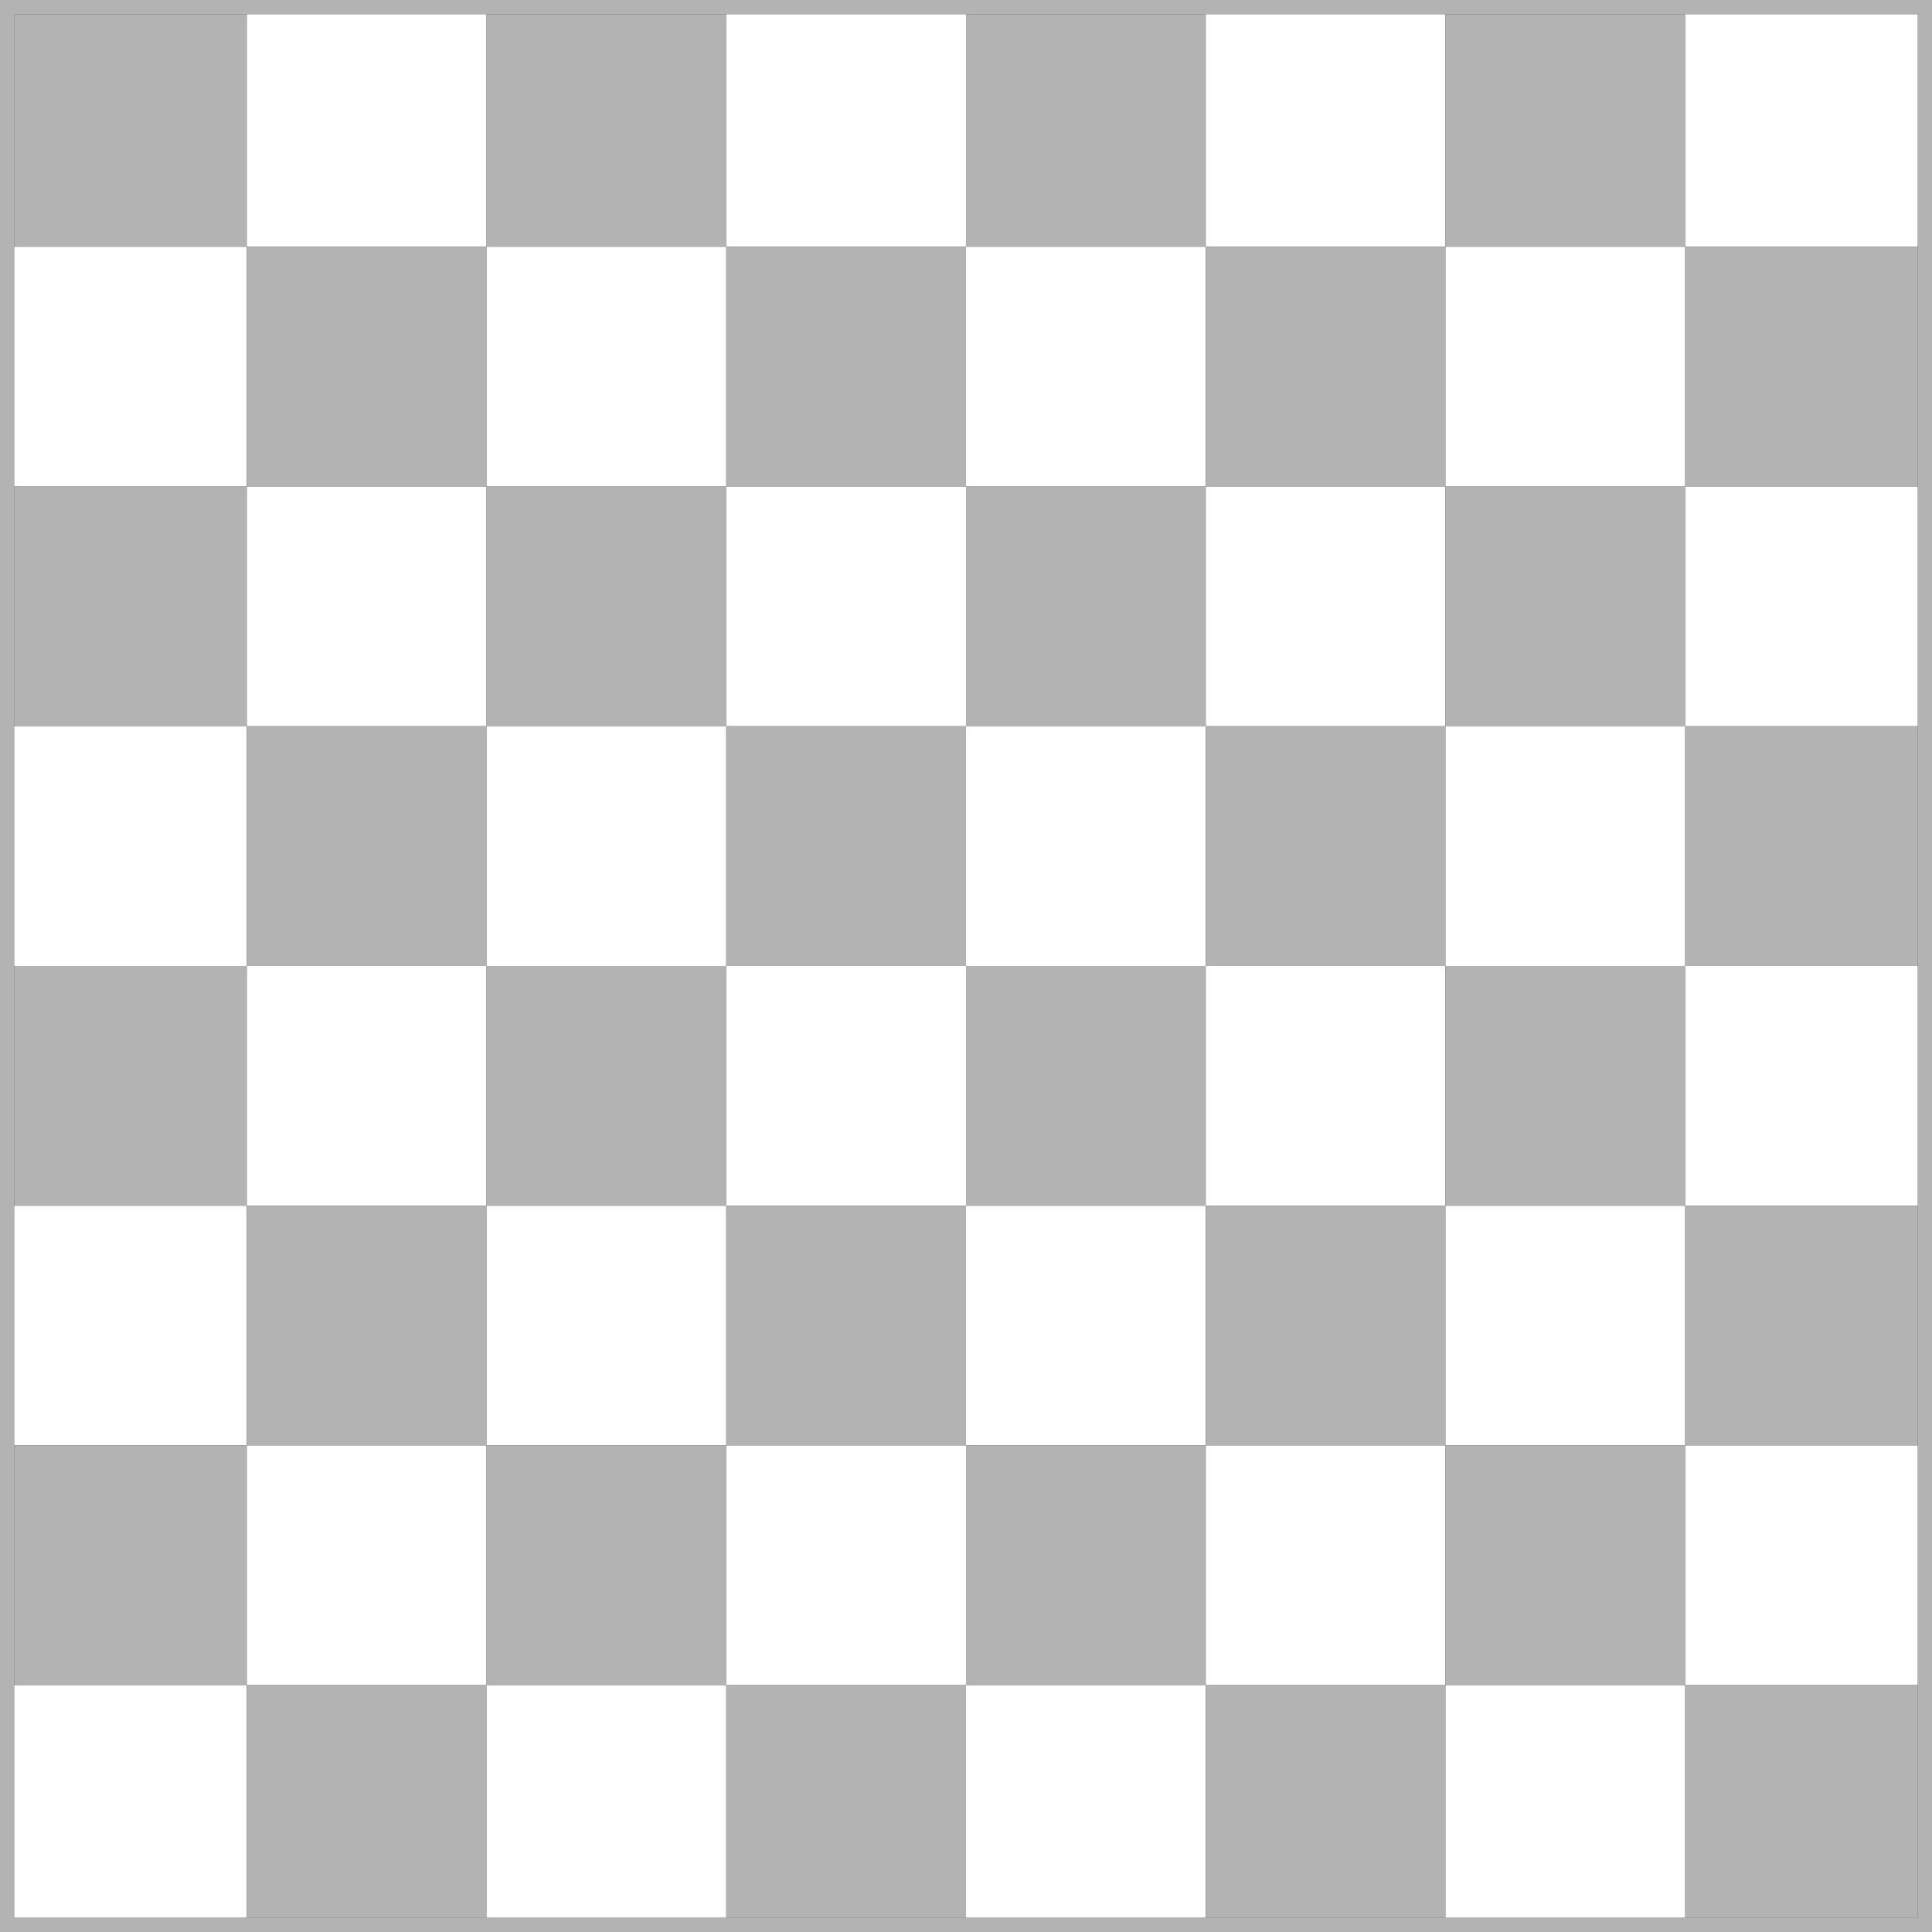 <?xml version="1.0" encoding="iso-8859-1"?>
<!-- Generator: Adobe Illustrator 15.0.0, SVG Export Plug-In . SVG Version: 6.00 Build 0)  -->
<!DOCTYPE svg PUBLIC "-//W3C//DTD SVG 1.1//EN" "http://www.w3.org/Graphics/SVG/1.1/DTD/svg11.dtd">
<svg version="1.1" id="Layer_1" xmlns="http://www.w3.org/2000/svg" xmlns:xlink="http://www.w3.org/1999/xlink" x="0px" y="0px"
	 width="44.225px" height="44.225px" viewBox="0 0 44.225 44.225" style="enable-background:new 0 0 44.225 44.225;"
	 xml:space="preserve">
<rect x="0" y="0" width="44.225" height="44.225" fill="#333333" stroke="none"/>
<g>
	<polyline style="fill:#B3B3B3;" points="5.65,0.323 0.323,0.323 0.323,5.649 5.65,5.649 5.65,0.323 	"/>
	<polyline style="fill:#FFFFFF;" points="11.137,0.323 5.65,0.323 5.65,5.649 11.137,5.649 11.137,0.323 	"/>
	<polyline style="fill:#B3B3B3;" points="16.625,0.323 11.137,0.323 11.137,5.649 16.625,5.649 16.625,0.323 	"/>
	<polyline style="fill:#FFFFFF;" points="22.112,0.323 16.625,0.323 16.625,5.649 22.112,5.649 22.112,0.323 	"/>
	<polyline style="fill:#B3B3B3;" points="27.601,0.323 22.112,0.323 22.112,5.649 27.601,5.649 27.601,0.323 	"/>
	<polyline style="fill:#FFFFFF;" points="33.088,0.323 27.601,0.323 27.601,5.649 33.088,5.649 33.088,0.323 	"/>
	<polyline style="fill:#B3B3B3;" points="38.576,0.323 33.088,0.323 33.088,5.649 38.576,5.649 38.576,0.323 	"/>
	<polyline style="fill:#FFFFFF;" points="43.901,0.323 38.576,0.323 38.576,5.649 43.901,5.649 43.901,0.323 	"/>
	<polyline style="fill:#FFFFFF;" points="5.65,5.649 5.65,5.649 0.323,5.649 0.323,11.137 5.65,11.137 5.65,5.649 	"/>
	<polyline style="fill:#B3B3B3;" points="11.137,5.649 11.137,5.649 5.65,5.649 5.65,11.137 11.137,11.137 11.137,5.649 	"/>
	<polyline style="fill:#FFFFFF;" points="16.625,5.649 16.625,5.649 11.137,5.649 11.137,11.137 16.625,11.137 16.625,5.649 	"/>
	<polyline style="fill:#B3B3B3;" points="22.112,5.649 22.112,5.649 16.625,5.649 16.625,11.137 22.112,11.137 22.112,5.649 	"/>
	<polyline style="fill:#FFFFFF;" points="27.601,5.649 27.601,5.649 22.112,5.649 22.112,11.137 27.601,11.137 27.601,5.649 	"/>
	<polyline style="fill:#B3B3B3;" points="33.088,5.649 33.088,5.649 27.601,5.649 27.601,11.137 33.088,11.137 33.088,5.649 	"/>
	<polyline style="fill:#FFFFFF;" points="38.576,5.649 38.576,5.649 33.088,5.649 33.088,11.137 38.576,11.137 38.576,5.649 	"/>
	<polyline style="fill:#B3B3B3;" points="43.901,5.649 38.576,5.649 38.576,11.137 43.901,11.137 43.901,5.649 	"/>
	<polyline style="fill:#B3B3B3;" points="5.65,11.137 5.65,11.137 0.323,11.137 0.323,16.624 5.65,16.624 5.65,11.137 	"/>
	<polyline style="fill:#FFFFFF;" points="11.137,11.137 11.137,11.137 5.65,11.137 5.65,16.624 11.137,16.624 11.137,11.137 	"/>
	<polyline style="fill:#B3B3B3;" points="16.625,11.137 16.625,11.137 11.137,11.137 11.137,16.624 16.625,16.624 16.625,11.137 	
		"/>
	<polyline style="fill:#FFFFFF;" points="22.112,11.137 22.112,11.137 16.625,11.137 16.625,16.624 22.112,16.624 22.112,11.137 	
		"/>
	<polyline style="fill:#B3B3B3;" points="27.601,11.137 27.601,11.137 22.112,11.137 22.112,16.624 27.601,16.624 27.601,11.137 	
		"/>
	<polyline style="fill:#FFFFFF;" points="33.088,11.137 33.088,11.137 27.601,11.137 27.601,16.624 33.088,16.624 33.088,11.137 	
		"/>
	<polyline style="fill:#B3B3B3;" points="38.576,11.137 38.576,11.137 33.088,11.137 33.088,16.624 38.576,16.624 38.576,11.137 	
		"/>
	<polyline style="fill:#FFFFFF;" points="43.901,11.137 38.576,11.137 38.576,16.624 43.901,16.624 43.901,11.137 	"/>
	<polyline style="fill:#FFFFFF;" points="5.65,16.624 5.65,16.624 0.323,16.624 0.323,22.112 5.65,22.112 5.65,16.624 	"/>
	<polyline style="fill:#B3B3B3;" points="11.137,16.624 11.137,16.624 5.65,16.624 5.65,22.112 11.137,22.112 11.137,16.624 	"/>
	<polyline style="fill:#FFFFFF;" points="16.625,16.624 16.625,16.624 11.137,16.624 11.137,22.112 16.625,22.112 16.625,16.624 	
		"/>
	<polyline style="fill:#B3B3B3;" points="22.112,16.624 22.112,16.624 16.625,16.624 16.625,22.112 22.112,22.112 22.112,16.624 	
		"/>
	<polyline style="fill:#FFFFFF;" points="27.601,16.624 27.601,16.624 22.112,16.624 22.112,22.112 27.601,22.112 27.601,16.624 	
		"/>
	<polyline style="fill:#B3B3B3;" points="33.088,16.624 33.088,16.624 27.601,16.624 27.601,22.112 33.088,22.112 33.088,16.624 	
		"/>
	<polyline style="fill:#FFFFFF;" points="38.576,16.624 38.576,16.624 33.088,16.624 33.088,22.112 38.576,22.112 38.576,16.624 	
		"/>
	<polyline style="fill:#B3B3B3;" points="43.901,16.624 38.576,16.624 38.576,22.112 43.901,22.112 43.901,16.624 	"/>
	<polyline style="fill:#B3B3B3;" points="5.65,22.112 5.65,22.112 0.323,22.112 0.323,27.601 5.65,27.601 5.65,22.112 	"/>
	<polyline style="fill:#FFFFFF;" points="11.137,22.112 11.137,22.112 5.65,22.112 5.65,27.601 11.137,27.601 11.137,22.112 	"/>
	<polyline style="fill:#B3B3B3;" points="16.625,22.112 16.625,22.112 11.137,22.112 11.137,27.601 16.625,27.601 16.625,22.112 	
		"/>
	<polyline style="fill:#FFFFFF;" points="22.112,22.112 22.112,22.112 16.625,22.112 16.625,27.601 22.112,27.601 22.112,22.112 	
		"/>
	<polyline style="fill:#B3B3B3;" points="27.601,22.112 27.601,22.112 22.112,22.112 22.112,27.601 27.601,27.601 27.601,22.112 	
		"/>
	<polyline style="fill:#FFFFFF;" points="33.088,22.112 33.088,22.112 27.601,22.112 27.601,27.601 33.088,27.601 33.088,22.112 	
		"/>
	<polyline style="fill:#B3B3B3;" points="38.576,22.112 38.576,22.112 33.088,22.112 33.088,27.601 38.576,27.601 38.576,22.112 	
		"/>
	<polyline style="fill:#FFFFFF;" points="43.901,22.112 38.576,22.112 38.576,27.601 43.901,27.601 43.901,22.112 	"/>
	<polyline style="fill:#FFFFFF;" points="5.65,27.601 5.65,27.601 0.323,27.601 0.323,33.088 5.65,33.088 5.65,27.601 	"/>
	<polyline style="fill:#B3B3B3;" points="11.137,27.601 11.137,27.601 5.65,27.601 5.65,33.088 11.137,33.088 11.137,27.601 	"/>
	<polyline style="fill:#FFFFFF;" points="16.625,27.601 16.625,27.601 11.137,27.601 11.137,33.088 16.625,33.088 16.625,27.601 	
		"/>
	<polyline style="fill:#B3B3B3;" points="22.112,27.601 22.112,27.601 16.625,27.601 16.625,33.088 22.112,33.088 22.112,27.601 	
		"/>
	<polyline style="fill:#FFFFFF;" points="27.601,27.601 27.601,27.601 22.112,27.601 22.112,33.088 27.601,33.088 27.601,27.601 	
		"/>
	<polyline style="fill:#B3B3B3;" points="33.088,27.601 33.088,27.601 27.601,27.601 27.601,33.088 33.088,33.088 33.088,27.601 	
		"/>
	<polyline style="fill:#FFFFFF;" points="38.576,27.601 38.576,27.601 33.088,27.601 33.088,33.088 38.576,33.088 38.576,27.601 	
		"/>
	<polyline style="fill:#B3B3B3;" points="43.901,27.601 38.576,27.601 38.576,33.088 43.901,33.088 43.901,27.601 	"/>
	<polyline style="fill:#B3B3B3;" points="5.65,33.088 5.65,33.088 0.323,33.088 0.323,38.575 5.65,38.575 5.65,33.088 	"/>
	<polyline style="fill:#FFFFFF;" points="11.137,33.088 11.137,33.088 5.65,33.088 5.65,38.575 11.137,38.575 11.137,33.088 	"/>
	<polyline style="fill:#B3B3B3;" points="16.625,33.088 16.625,33.088 11.137,33.088 11.137,38.575 16.625,38.575 16.625,33.088 	
		"/>
	<polyline style="fill:#FFFFFF;" points="22.112,33.088 22.112,33.088 16.625,33.088 16.625,38.575 22.112,38.575 22.112,33.088 	
		"/>
	<polyline style="fill:#B3B3B3;" points="27.601,33.088 27.601,33.088 22.112,33.088 22.112,38.575 27.601,38.575 27.601,33.088 	
		"/>
	<polyline style="fill:#FFFFFF;" points="33.088,33.088 33.088,33.088 27.601,33.088 27.601,38.575 33.088,38.575 33.088,33.088 	
		"/>
	<polyline style="fill:#B3B3B3;" points="38.576,33.088 38.576,33.088 33.088,33.088 33.088,38.575 38.576,38.575 38.576,33.088 	
		"/>
	<polyline style="fill:#FFFFFF;" points="43.901,33.088 38.576,33.088 38.576,38.575 43.901,38.575 43.901,33.088 	"/>
	<polyline style="fill:#FFFFFF;" points="5.65,38.575 5.65,38.575 0.323,38.575 0.323,43.901 5.65,43.901 5.65,38.575 	"/>
	<polyline style="fill:#B3B3B3;" points="11.137,38.575 11.137,38.575 5.65,38.575 5.65,43.901 11.137,43.901 11.137,38.575 	"/>
	<polyline style="fill:#FFFFFF;" points="16.625,38.575 16.625,38.575 11.137,38.575 11.137,43.901 16.625,43.901 16.625,38.575 	
		"/>
	<polyline style="fill:#B3B3B3;" points="22.112,38.575 22.112,38.575 16.625,38.575 16.625,43.901 22.112,43.901 22.112,38.575 	
		"/>
	<polyline style="fill:#FFFFFF;" points="27.601,38.575 27.601,38.575 22.112,38.575 22.112,43.901 27.601,43.901 27.601,38.575 	
		"/>
	<polyline style="fill:#B3B3B3;" points="33.088,38.575 33.088,38.575 27.601,38.575 27.601,43.901 33.088,43.901 33.088,38.575 	
		"/>
	<polyline style="fill:#FFFFFF;" points="38.576,38.575 38.576,38.575 33.088,38.575 33.088,43.901 38.576,43.901 38.576,38.575 	
		"/>
	<polyline style="fill:#B3B3B3;" points="43.901,38.575 38.576,38.575 38.576,43.901 43.901,43.901 43.901,38.575 	"/>
	<path style="fill:#B3B3B3;" d="M38.576,0.323h5.324v5.326v5.487v5.487v5.487v5.488v5.487v5.486v5.326h-5.324h-5.488h-5.487h-5.488
		h-5.486h-5.488H5.65H0.323v-5.326v-5.486v-5.487v-5.488v-5.487v-5.487V5.649V0.323H5.65h5.486h5.488h5.486h5.488h5.487H38.576
		 M44.225,0H0v44.225h44.225V0"/>
</g>
</svg>
